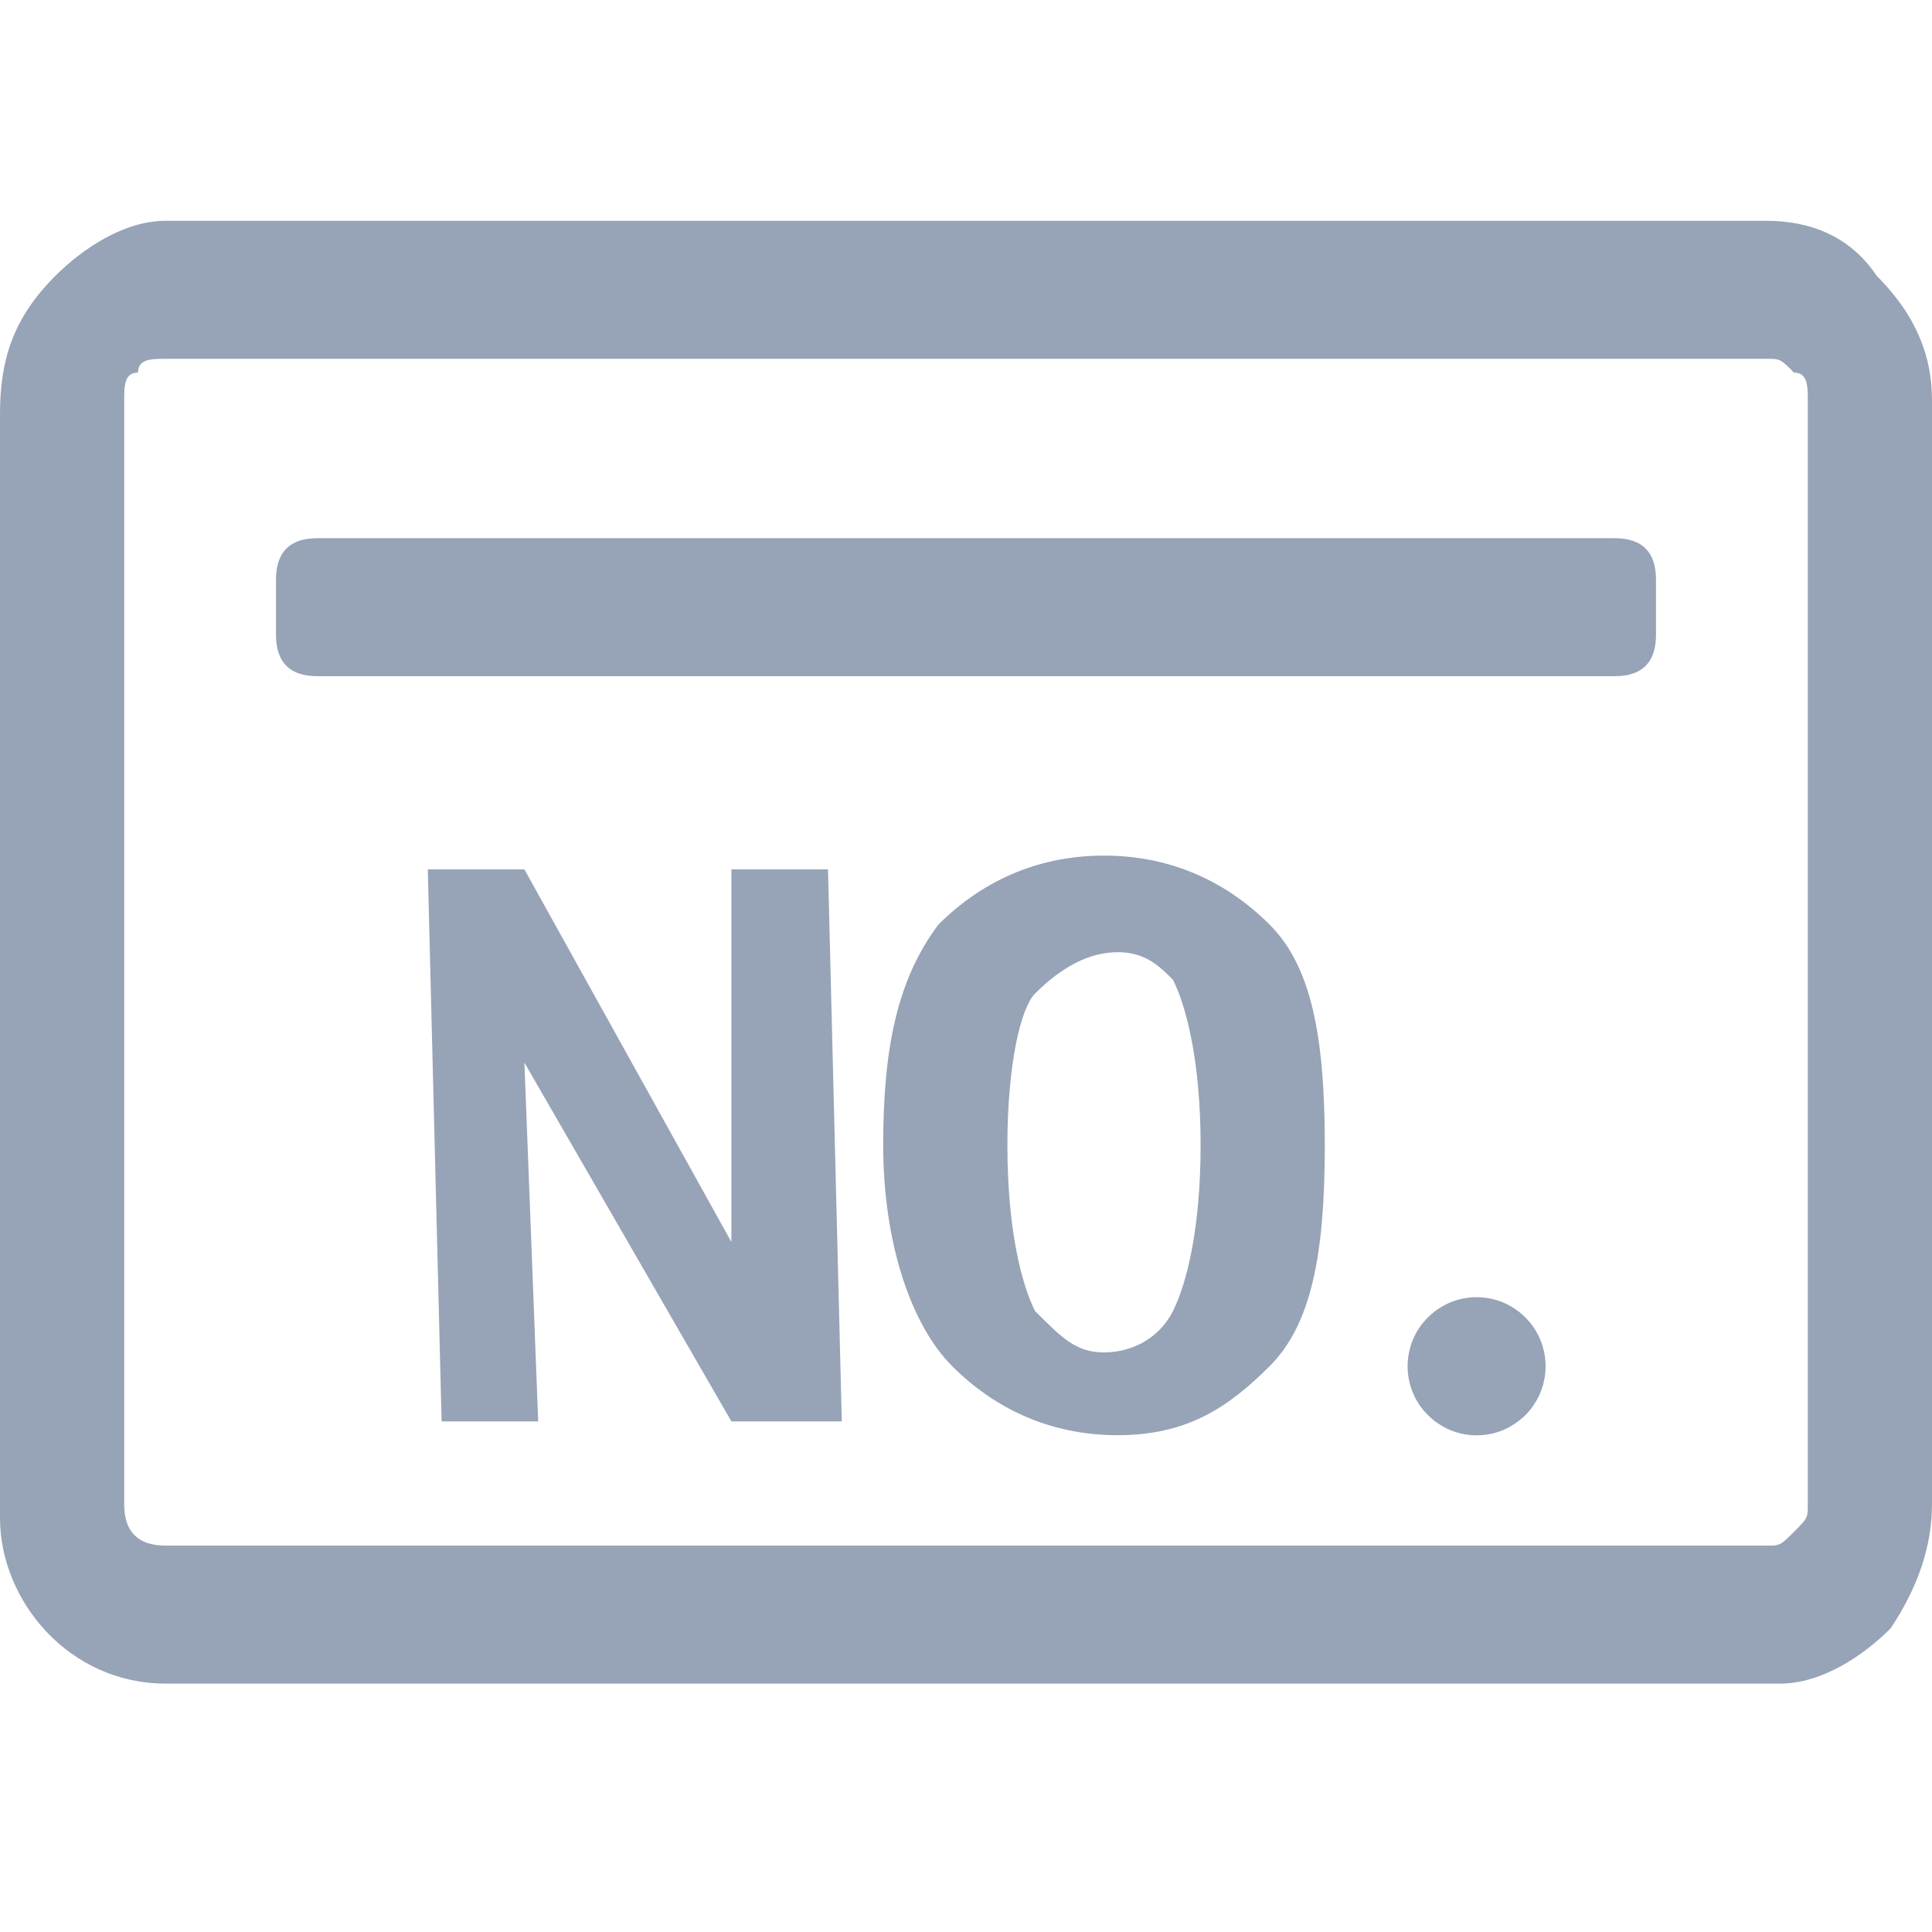<svg width="14" height="14" viewBox="0 0 14 14" fill="none" xmlns="http://www.w3.org/2000/svg">
<g id="Frame">
<path id="Vector" d="M1.2 12.2C0.5 12.2 0 11.6 0 11V3C0 2.6 0.1 2.3 0.4 2C0.6 1.8 0.9 1.6 1.2 1.6H12.8C13.1 1.6 13.4 1.7 13.6 2C13.9 2.3 14 2.6 14 2.9V10.9C14 11.2 13.9 11.5 13.7 11.8C13.5 12 13.2 12.2 12.9 12.2H1.2ZM1.2 2.6C1.1 2.6 1 2.6 1 2.7C0.9 2.7 0.9 2.8 0.9 2.9V10.9C0.9 11.1 1 11.2 1.2 11.2H12.8C12.9 11.2 12.9 11.2 13 11.1C13.1 11 13.1 11 13.1 10.9V2.9C13.1 2.8 13.1 2.7 13 2.7C12.9 2.6 12.9 2.6 12.8 2.6H1.2Z" fill="#97A3B7"/>
<path id="Vector_2" d="M2.3 4.9C2.1 4.9 2 4.8 2 4.6V4.2C2 4 2.1 3.9 2.3 3.9H11.7C11.9 3.9 12 4 12 4.2V4.6C12 4.8 11.9 4.9 11.7 4.9H2.3ZM5.3 10.3L3.8 7.7L3.9 10.3H3.2L3.1 6.3H3.8L5.3 9V6.3H6L6.1 10.3H5.3ZM8.1 10.4C7.6 10.4 7.2 10.2 6.9 9.9C6.6 9.6 6.4 9 6.4 8.3C6.4 7.6 6.5 7.1 6.8 6.7C7.1 6.4 7.5 6.2 8 6.2C8.5 6.2 8.9 6.4 9.2 6.7C9.5 7 9.6 7.5 9.6 8.3C9.6 9.1 9.5 9.6 9.2 9.9C8.9 10.2 8.6 10.4 8.1 10.4ZM8.1 6.9C7.9 6.9 7.7 7 7.5 7.2C7.4 7.3 7.3 7.7 7.3 8.3C7.3 8.9 7.4 9.3 7.5 9.5C7.7 9.7 7.8 9.8 8 9.8C8.2 9.8 8.4 9.7 8.5 9.5C8.6 9.3 8.7 8.9 8.7 8.3C8.7 7.7 8.6 7.3 8.5 7.1C8.4 7 8.3 6.9 8.1 6.9Z" fill="#97A3B7"/>
<path id="Vector_3" d="M10.2 9.9C10.2 9.966 10.213 10.031 10.238 10.092C10.263 10.152 10.3 10.208 10.347 10.254C10.393 10.3 10.448 10.337 10.509 10.363C10.569 10.388 10.634 10.401 10.7 10.401C10.766 10.401 10.831 10.388 10.892 10.363C10.952 10.337 11.007 10.3 11.054 10.254C11.1 10.208 11.137 10.152 11.162 10.092C11.187 10.031 11.2 9.966 11.2 9.9C11.2 9.835 11.187 9.77 11.162 9.709C11.137 9.648 11.1 9.593 11.054 9.547C11.007 9.5 10.952 9.464 10.892 9.438C10.831 9.413 10.766 9.4 10.7 9.4C10.634 9.4 10.569 9.413 10.509 9.438C10.448 9.464 10.393 9.5 10.347 9.547C10.3 9.593 10.263 9.648 10.238 9.709C10.213 9.77 10.2 9.835 10.2 9.9Z" fill="#97A3B7"/>
</g>
</svg>
